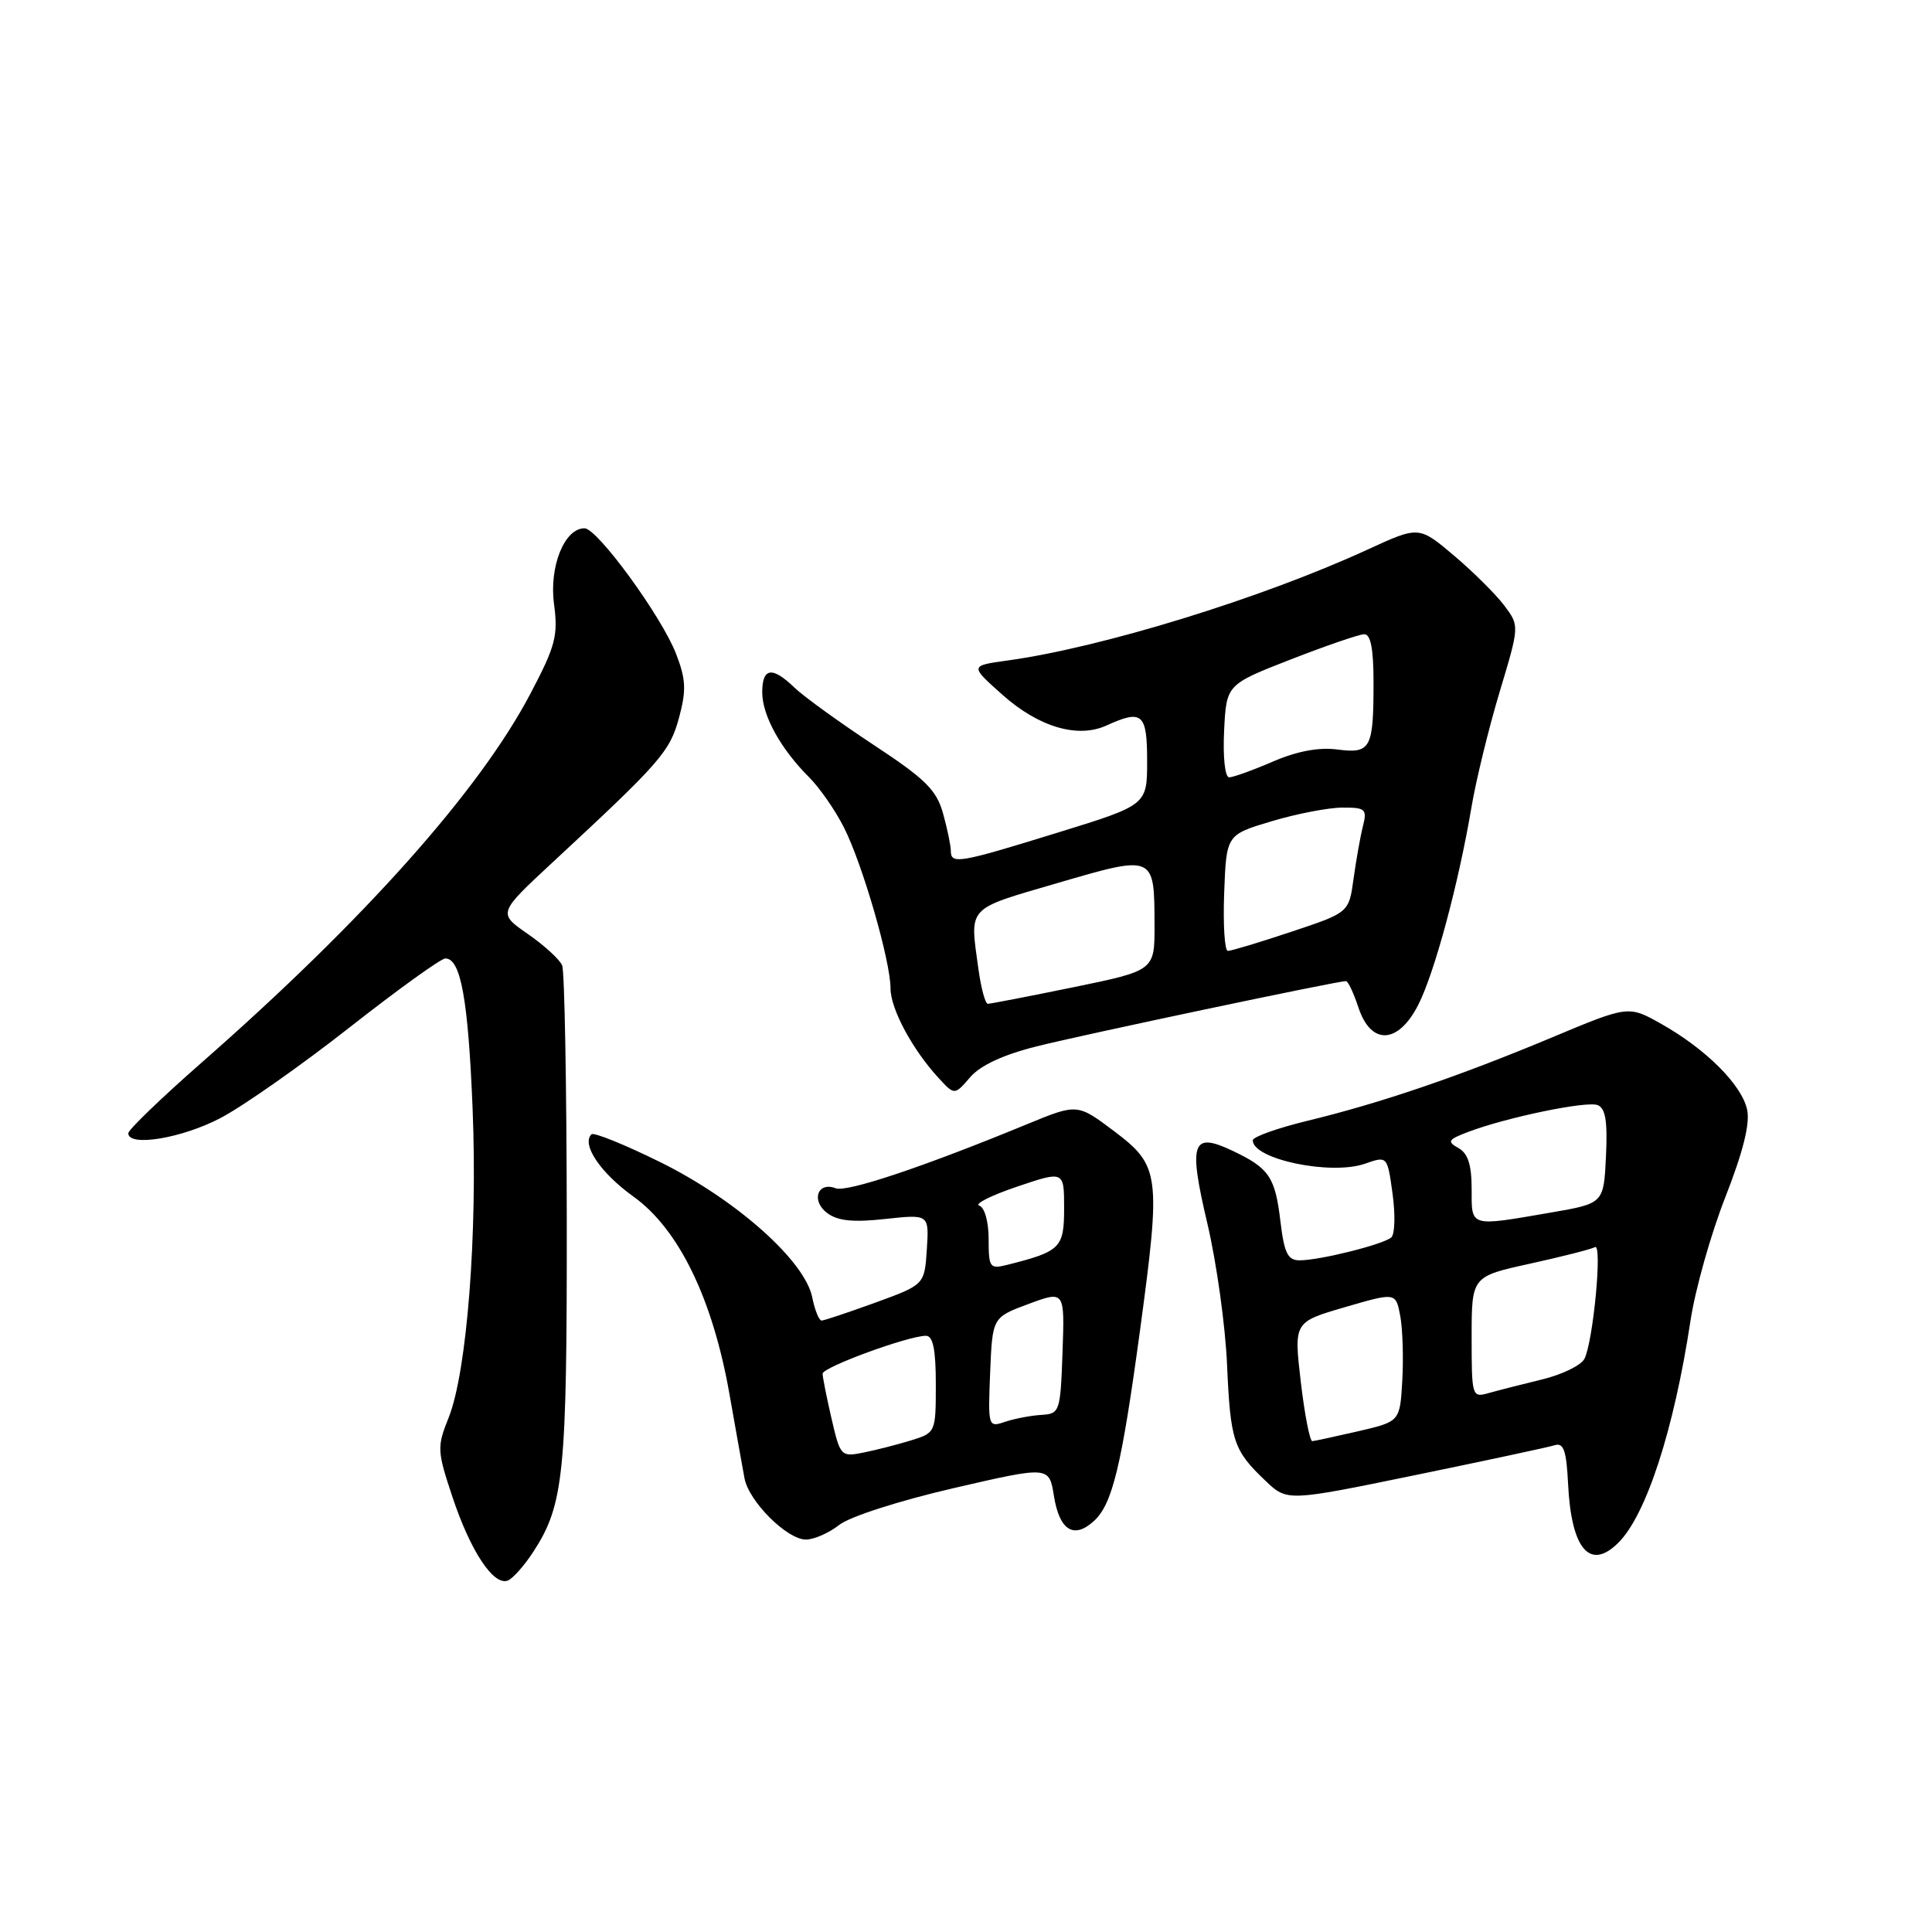 <?xml version="1.0" encoding="UTF-8" standalone="no"?>
<!DOCTYPE svg PUBLIC "-//W3C//DTD SVG 1.1//EN" "http://www.w3.org/Graphics/SVG/1.1/DTD/svg11.dtd" >
<svg xmlns="http://www.w3.org/2000/svg" xmlns:xlink="http://www.w3.org/1999/xlink" version="1.1" viewBox="0 0 256 256">
 <g >
 <path fill="currentColor"
d=" M 70.68 205.60 C 74.72 199.38 75.13 195.29 75.10 161.58 C 75.08 143.85 74.81 128.71 74.49 127.92 C 74.16 127.14 72.12 125.26 69.93 123.75 C 65.97 121.00 65.97 121.00 73.23 114.26 C 87.57 100.96 88.76 99.60 89.98 95.08 C 90.96 91.44 90.89 90.01 89.57 86.60 C 87.64 81.64 79.15 70.00 77.45 70.00 C 74.79 70.00 72.75 75.07 73.41 80.03 C 73.97 84.24 73.61 85.60 70.27 91.94 C 63.51 104.79 48.26 121.89 26.75 140.77 C 21.39 145.47 17.00 149.70 17.00 150.16 C 17.00 152.01 24.12 150.83 29.25 148.13 C 32.25 146.55 39.94 141.15 46.33 136.13 C 52.73 131.11 58.43 127.00 59.01 127.00 C 61.05 127.00 62.03 132.38 62.62 146.84 C 63.30 163.42 61.88 181.75 59.45 187.84 C 57.89 191.73 57.91 192.23 59.97 198.41 C 62.35 205.55 65.41 210.17 67.29 209.43 C 67.95 209.17 69.48 207.45 70.68 205.60 Z  M 214.45 204.41 C 218.15 200.71 221.80 189.46 224.00 175.00 C 224.62 170.88 226.70 163.50 228.62 158.62 C 230.98 152.59 231.91 148.86 231.50 147.02 C 230.78 143.74 226.05 139.01 220.14 135.68 C 215.78 133.22 215.78 133.22 205.61 137.48 C 193.35 142.61 182.99 146.15 173.25 148.51 C 169.26 149.48 166.00 150.64 166.00 151.10 C 166.00 153.61 176.35 155.77 180.86 154.20 C 183.83 153.16 183.83 153.16 184.52 158.17 C 184.90 160.93 184.83 163.53 184.36 163.96 C 183.32 164.89 174.88 167.00 172.20 167.00 C 170.64 167.00 170.17 166.05 169.67 161.89 C 168.97 155.96 168.18 154.79 163.35 152.50 C 157.93 149.92 157.44 151.33 159.99 162.16 C 161.20 167.29 162.37 175.69 162.59 180.82 C 163.04 190.98 163.43 192.17 167.69 196.22 C 170.56 198.95 170.56 198.95 187.53 195.46 C 196.86 193.54 205.18 191.76 206.00 191.50 C 207.19 191.13 207.56 192.20 207.78 196.63 C 208.20 205.29 210.68 208.18 214.45 204.41 Z  M 111.20 202.06 C 112.60 200.96 119.17 198.85 126.34 197.19 C 139.02 194.26 139.02 194.26 139.65 198.22 C 140.38 202.77 142.27 203.97 144.92 201.57 C 147.40 199.33 148.60 194.35 151.06 176.27 C 153.85 155.63 153.70 154.47 147.63 149.89 C 142.75 146.22 142.75 146.22 136.07 148.97 C 122.39 154.61 112.21 158.02 110.73 157.45 C 108.33 156.53 107.44 159.11 109.60 160.73 C 111.00 161.78 113.03 161.99 117.31 161.52 C 123.11 160.89 123.11 160.89 122.81 165.56 C 122.50 170.23 122.50 170.23 116.00 172.60 C 112.42 173.90 109.22 174.97 108.88 174.98 C 108.53 174.99 107.97 173.62 107.63 171.92 C 106.67 167.09 97.61 159.01 87.59 154.04 C 82.82 151.68 78.67 150.00 78.37 150.30 C 77.02 151.64 79.56 155.41 83.93 158.55 C 89.94 162.86 94.42 172.07 96.65 184.68 C 97.50 189.53 98.41 194.57 98.65 195.88 C 99.23 198.96 104.29 204.00 106.79 204.00 C 107.86 204.00 109.84 203.13 111.20 202.06 Z  M 137.36 138.65 C 143.50 137.10 177.18 130.00 178.35 130.00 C 178.62 130.00 179.36 131.57 180.00 133.50 C 181.66 138.53 185.25 138.38 187.92 133.16 C 190.07 128.95 193.26 117.12 194.97 107.00 C 195.57 103.42 197.25 96.55 198.70 91.71 C 201.34 82.93 201.34 82.93 199.35 80.27 C 198.26 78.81 195.27 75.83 192.70 73.65 C 188.02 69.69 188.02 69.69 181.26 72.80 C 167.20 79.27 146.00 85.80 133.50 87.52 C 128.50 88.21 128.50 88.21 132.85 92.08 C 137.65 96.35 142.81 97.87 146.62 96.13 C 151.36 93.97 152.00 94.53 152.00 100.83 C 152.00 106.67 152.00 106.67 140.14 110.33 C 127.04 114.38 126.00 114.56 125.99 112.75 C 125.99 112.06 125.53 109.83 124.96 107.79 C 124.09 104.67 122.63 103.22 115.71 98.67 C 111.20 95.69 106.51 92.30 105.29 91.13 C 102.32 88.26 101.00 88.45 101.00 91.75 C 101.01 94.83 103.45 99.24 107.22 103.00 C 108.60 104.38 110.68 107.37 111.83 109.65 C 114.28 114.48 118.00 127.33 118.00 130.98 C 118.01 133.69 120.89 139.06 124.35 142.82 C 126.48 145.14 126.48 145.14 128.55 142.74 C 129.90 141.17 132.93 139.76 137.36 138.65 Z  M 172.36 183.09 C 171.44 175.18 171.44 175.18 178.20 173.21 C 184.95 171.24 184.95 171.24 185.54 174.37 C 185.86 176.09 185.98 179.94 185.81 182.93 C 185.50 188.36 185.50 188.36 180.00 189.64 C 176.97 190.34 174.23 190.93 173.89 190.96 C 173.56 190.98 172.87 187.44 172.36 183.09 Z  M 195.00 177.18 C 195.00 169.14 195.00 169.14 202.75 167.44 C 207.01 166.50 210.88 165.52 211.34 165.25 C 212.35 164.67 211.10 177.82 209.94 180.06 C 209.49 180.92 206.96 182.15 204.31 182.79 C 201.67 183.43 198.49 184.24 197.25 184.59 C 195.05 185.22 195.00 185.05 195.00 177.18 Z  M 195.00 157.55 C 195.00 154.35 194.51 152.82 193.25 152.12 C 191.71 151.26 191.87 151.00 194.50 150.00 C 199.58 148.07 210.20 145.86 211.69 146.43 C 212.74 146.84 213.02 148.56 212.80 153.22 C 212.50 159.46 212.50 159.46 205.50 160.67 C 194.65 162.54 195.00 162.64 195.00 157.55 Z  M 110.18 187.96 C 109.53 185.15 109.00 182.47 109.00 182.02 C 109.00 181.16 120.36 177.00 122.69 177.00 C 123.63 177.00 124.00 178.80 124.00 183.42 C 124.00 189.80 123.97 189.85 120.75 190.85 C 118.96 191.40 116.12 192.13 114.43 192.47 C 111.43 193.07 111.34 192.97 110.18 187.96 Z  M 131.20 181.86 C 131.50 174.56 131.50 174.56 136.29 172.78 C 141.08 171.01 141.08 171.01 140.79 179.17 C 140.51 187.09 140.42 187.33 138.00 187.48 C 136.62 187.56 134.47 187.97 133.20 188.39 C 130.93 189.16 130.91 189.09 131.20 181.86 Z  M 131.00 164.19 C 131.00 161.89 130.47 159.99 129.76 159.75 C 129.08 159.53 131.33 158.40 134.76 157.24 C 141.00 155.13 141.00 155.13 141.00 160.09 C 141.00 165.36 140.53 165.82 133.46 167.60 C 131.15 168.18 131.00 167.97 131.00 164.19 Z  M 129.64 128.36 C 128.49 120.00 127.98 120.56 140.12 117.01 C 152.99 113.25 152.96 113.23 152.98 122.55 C 153.00 128.60 153.00 128.60 142.25 130.81 C 136.34 132.02 131.22 133.01 130.89 133.01 C 130.55 133.00 129.99 130.91 129.64 128.36 Z  M 162.21 118.31 C 162.50 110.61 162.50 110.61 168.50 108.82 C 171.80 107.83 176.01 107.02 177.86 107.01 C 180.94 107.00 181.17 107.20 180.59 109.50 C 180.24 110.88 179.69 114.01 179.35 116.46 C 178.74 120.92 178.74 120.92 171.12 123.46 C 166.92 124.86 163.14 126.00 162.70 126.00 C 162.27 126.00 162.05 122.54 162.21 118.31 Z  M 162.20 96.86 C 162.50 90.71 162.50 90.71 171.00 87.39 C 175.68 85.57 180.06 84.06 180.75 84.04 C 181.62 84.01 182.00 85.93 182.00 90.42 C 182.00 99.22 181.64 99.89 177.18 99.31 C 174.75 98.99 171.85 99.54 168.67 100.91 C 166.01 102.06 163.40 103.00 162.87 103.00 C 162.32 103.00 162.03 100.34 162.20 96.86 Z "/>
</g>
</svg>